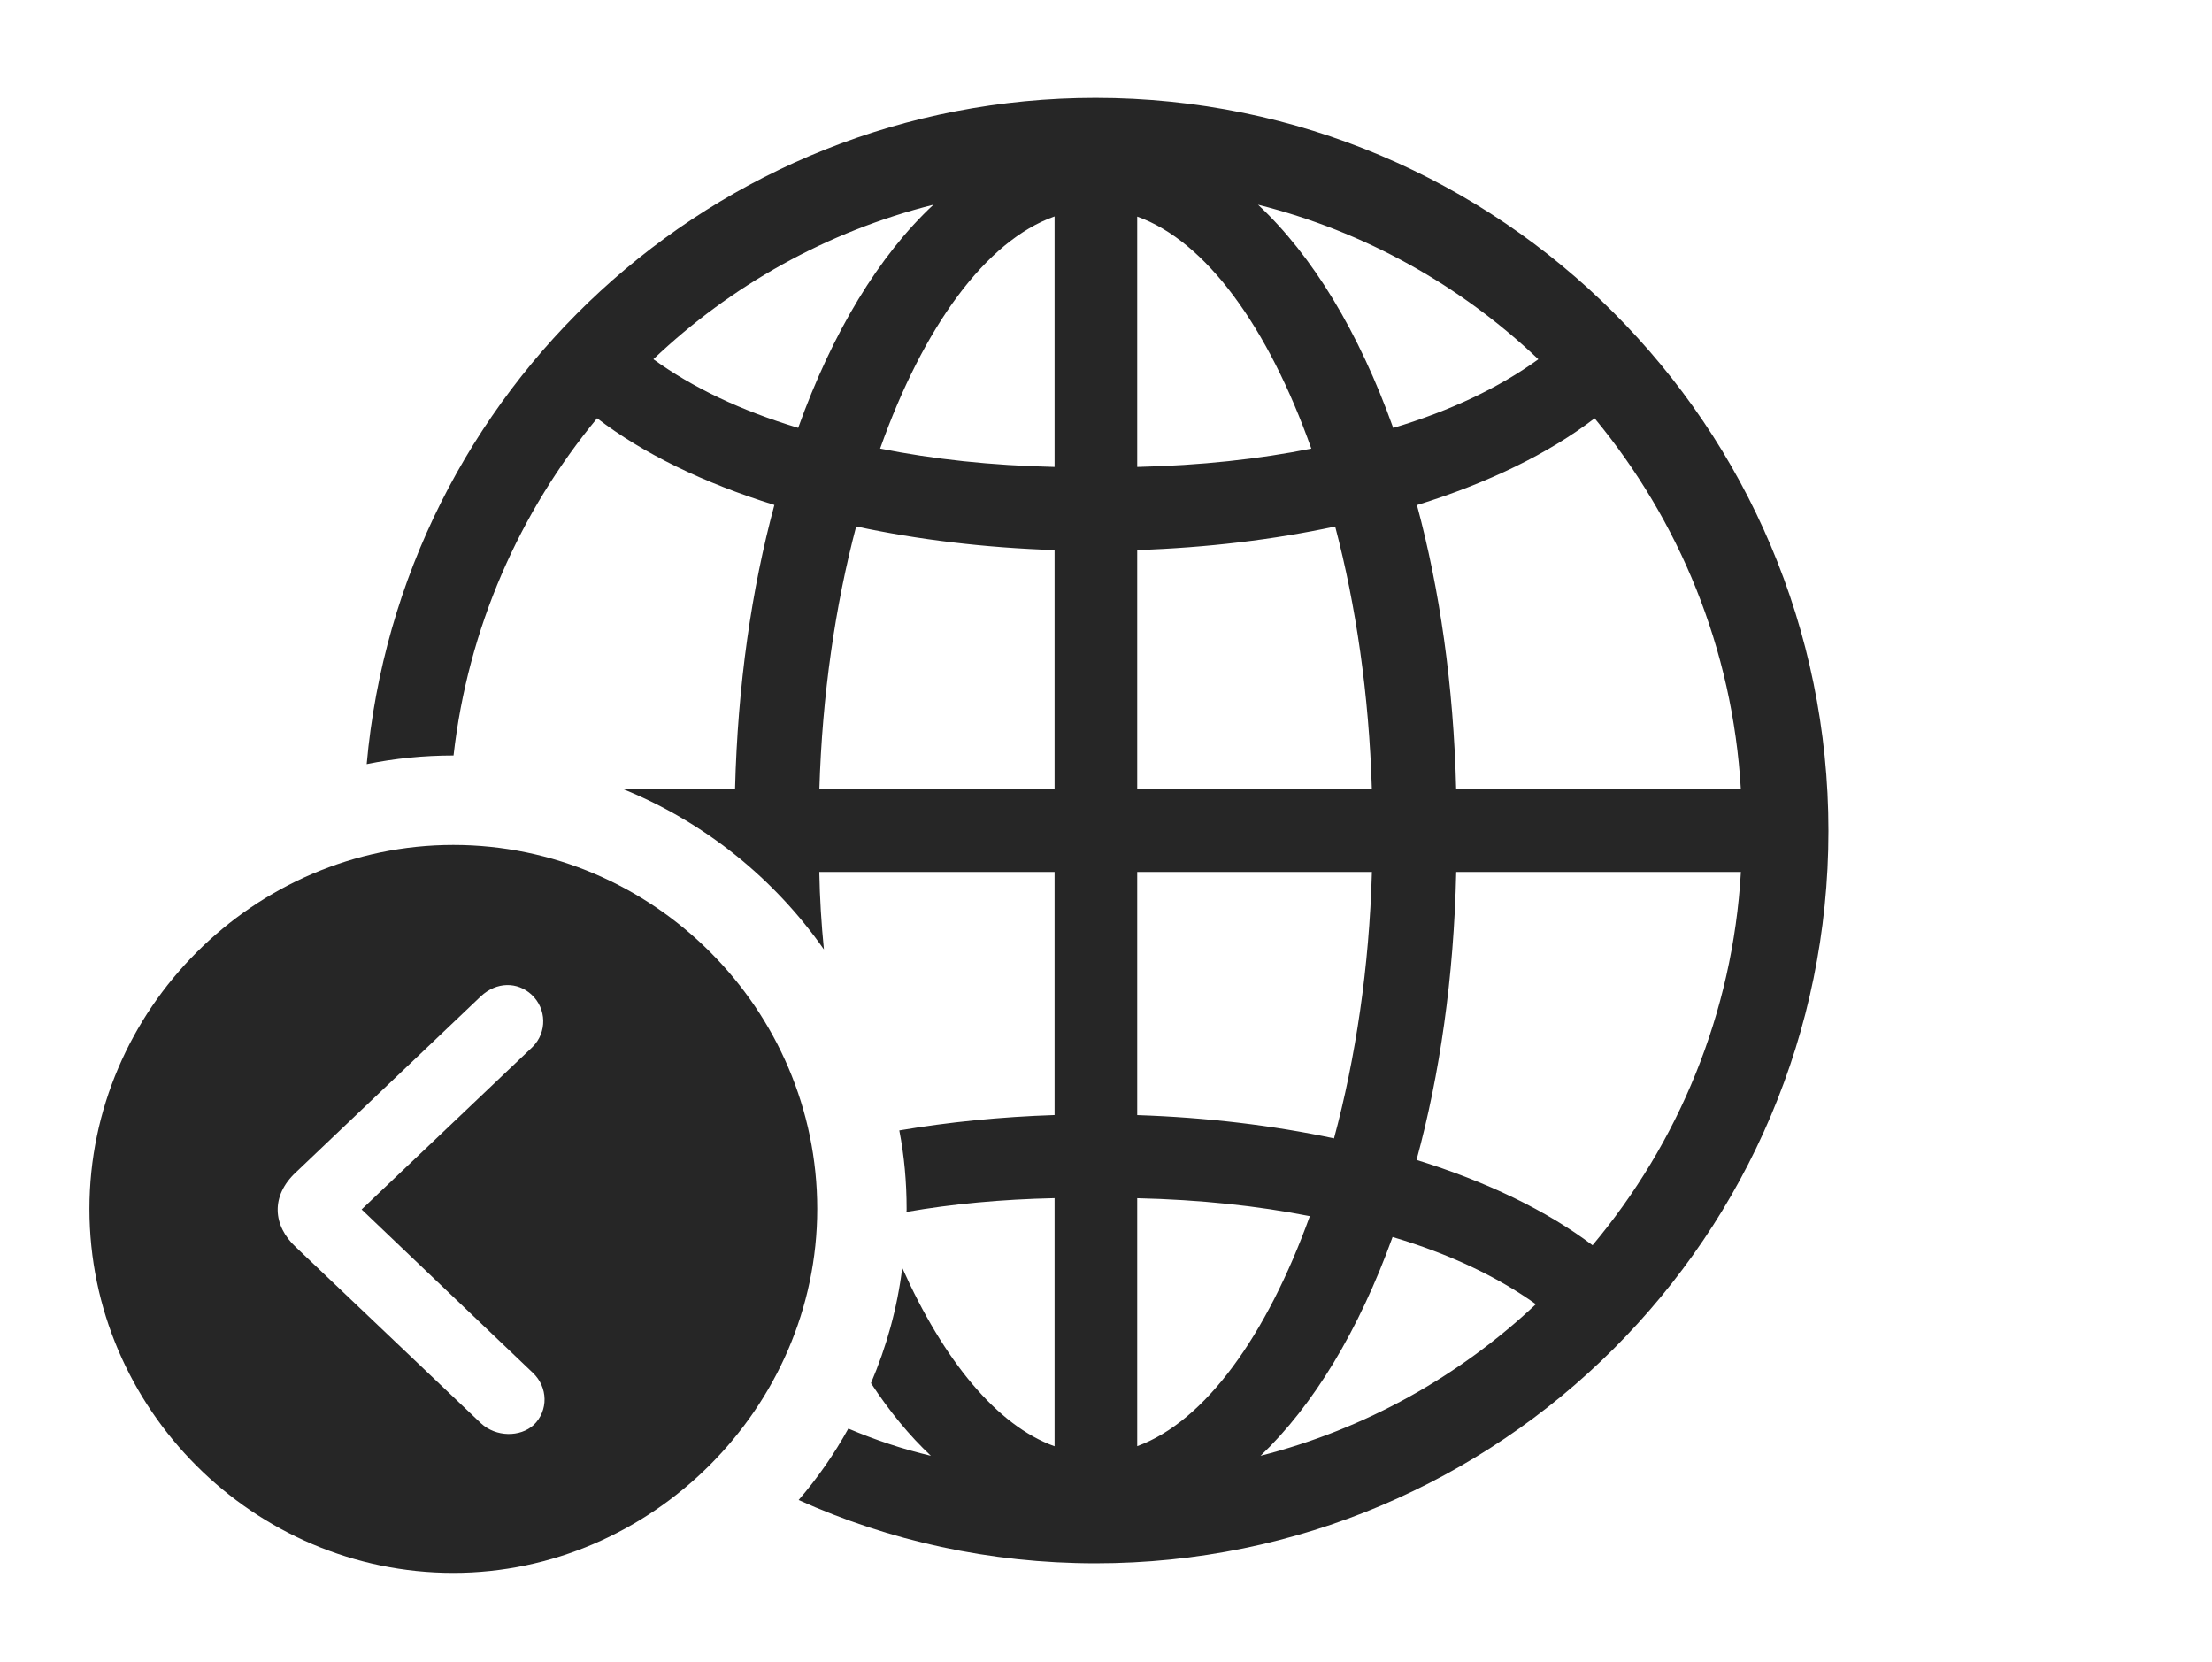 <?xml version="1.0" encoding="UTF-8"?>
<!--Generator: Apple Native CoreSVG 326-->
<!DOCTYPE svg
PUBLIC "-//W3C//DTD SVG 1.1//EN"
       "http://www.w3.org/Graphics/SVG/1.1/DTD/svg11.dtd">
<svg version="1.1" xmlns="http://www.w3.org/2000/svg" xmlns:xlink="http://www.w3.org/1999/xlink" viewBox="0 0 38.408 28.857">
 <g>
  <rect height="28.857" opacity="0" width="38.408" x="0" y="0"/>
  <path d="M31.748 14.424C31.748 21.445 26.045 27.139 19.023 27.139C17.186 27.139 15.44 26.749 13.867 26.04C14.196 25.658 14.485 25.243 14.73 24.8C15.191 24.995 15.668 25.156 16.163 25.272C15.792 24.924 15.444 24.501 15.123 24.011C15.392 23.381 15.58 22.71 15.666 22.01C16.383 23.614 17.309 24.748 18.311 25.107L18.311 20.8C17.387 20.82 16.528 20.901 15.739 21.039C15.742 21.022 15.742 21.004 15.742 20.986C15.742 20.521 15.701 20.065 15.615 19.624C16.469 19.479 17.373 19.388 18.311 19.357L18.311 15.137L14.226 15.137C14.234 15.593 14.262 16.042 14.306 16.482C13.443 15.249 12.235 14.274 10.825 13.701L12.763 13.701C12.808 11.888 13.051 10.225 13.446 8.766C12.214 8.383 11.162 7.871 10.368 7.261C9.021 8.889 8.125 10.903 7.875 13.115C7.874 13.115 7.872 13.115 7.871 13.115C7.357 13.115 6.854 13.166 6.367 13.265C6.947 6.785 12.393 1.699 19.023 1.699C26.045 1.699 31.748 7.402 31.748 14.424ZM21.888 25.272C23.708 24.808 25.343 23.889 26.668 22.641C25.993 22.158 25.158 21.765 24.18 21.474C23.594 23.097 22.805 24.398 21.888 25.272ZM19.746 25.105C20.925 24.676 21.995 23.185 22.743 21.112C21.835 20.933 20.835 20.826 19.746 20.801ZM25.285 15.137C25.244 16.974 24.999 18.66 24.596 20.136C25.817 20.514 26.859 21.018 27.652 21.617C29.14 19.841 30.086 17.598 30.228 15.137ZM19.746 15.137L19.746 19.358C20.953 19.398 22.104 19.537 23.163 19.762C23.539 18.369 23.775 16.79 23.821 15.137ZM14.227 13.701L18.311 13.701L18.311 9.549C17.094 9.509 15.933 9.368 14.866 9.139C14.505 10.505 14.276 12.057 14.227 13.701ZM19.746 9.549L19.746 13.701L23.82 13.701C23.771 12.057 23.544 10.506 23.183 9.14C22.119 9.368 20.961 9.508 19.746 9.549ZM24.603 8.768C24.997 10.227 25.239 11.889 25.284 13.701L30.227 13.701C30.085 11.258 29.153 9.031 27.688 7.262C26.892 7.872 25.839 8.385 24.603 8.768ZM15.282 7.787C16.198 7.971 17.209 8.081 18.311 8.106L18.311 3.757C17.118 4.178 16.033 5.673 15.282 7.787ZM19.746 8.106C20.845 8.08 21.855 7.971 22.769 7.788C22.02 5.678 20.939 4.185 19.746 3.76ZM24.191 7.429C25.184 7.132 26.029 6.73 26.711 6.237C25.367 4.959 23.701 4.02 21.844 3.554C22.786 4.433 23.595 5.762 24.191 7.429ZM11.345 6.236C12.025 6.729 12.869 7.13 13.859 7.428C14.457 5.761 15.266 4.432 16.207 3.554C14.353 4.02 12.688 4.959 11.345 6.236Z" fill="black" fill-opacity="0.85"/>
  <path d="M14.19 20.986C14.19 24.443 11.299 27.305 7.871 27.305C4.414 27.305 1.553 24.463 1.553 20.986C1.553 17.529 4.414 14.668 7.871 14.668C11.338 14.668 14.19 17.52 14.19 20.986ZM8.35 17.295L5.137 20.352C4.697 20.762 4.736 21.279 5.137 21.65L8.35 24.707C8.613 24.951 9.033 24.951 9.268 24.736C9.521 24.492 9.521 24.082 9.248 23.828L6.279 20.996L9.248 18.174C9.502 17.92 9.492 17.51 9.229 17.266C8.984 17.041 8.623 17.041 8.35 17.295Z" fill="black" fill-opacity="0.85"/>
 </g>
</svg>
